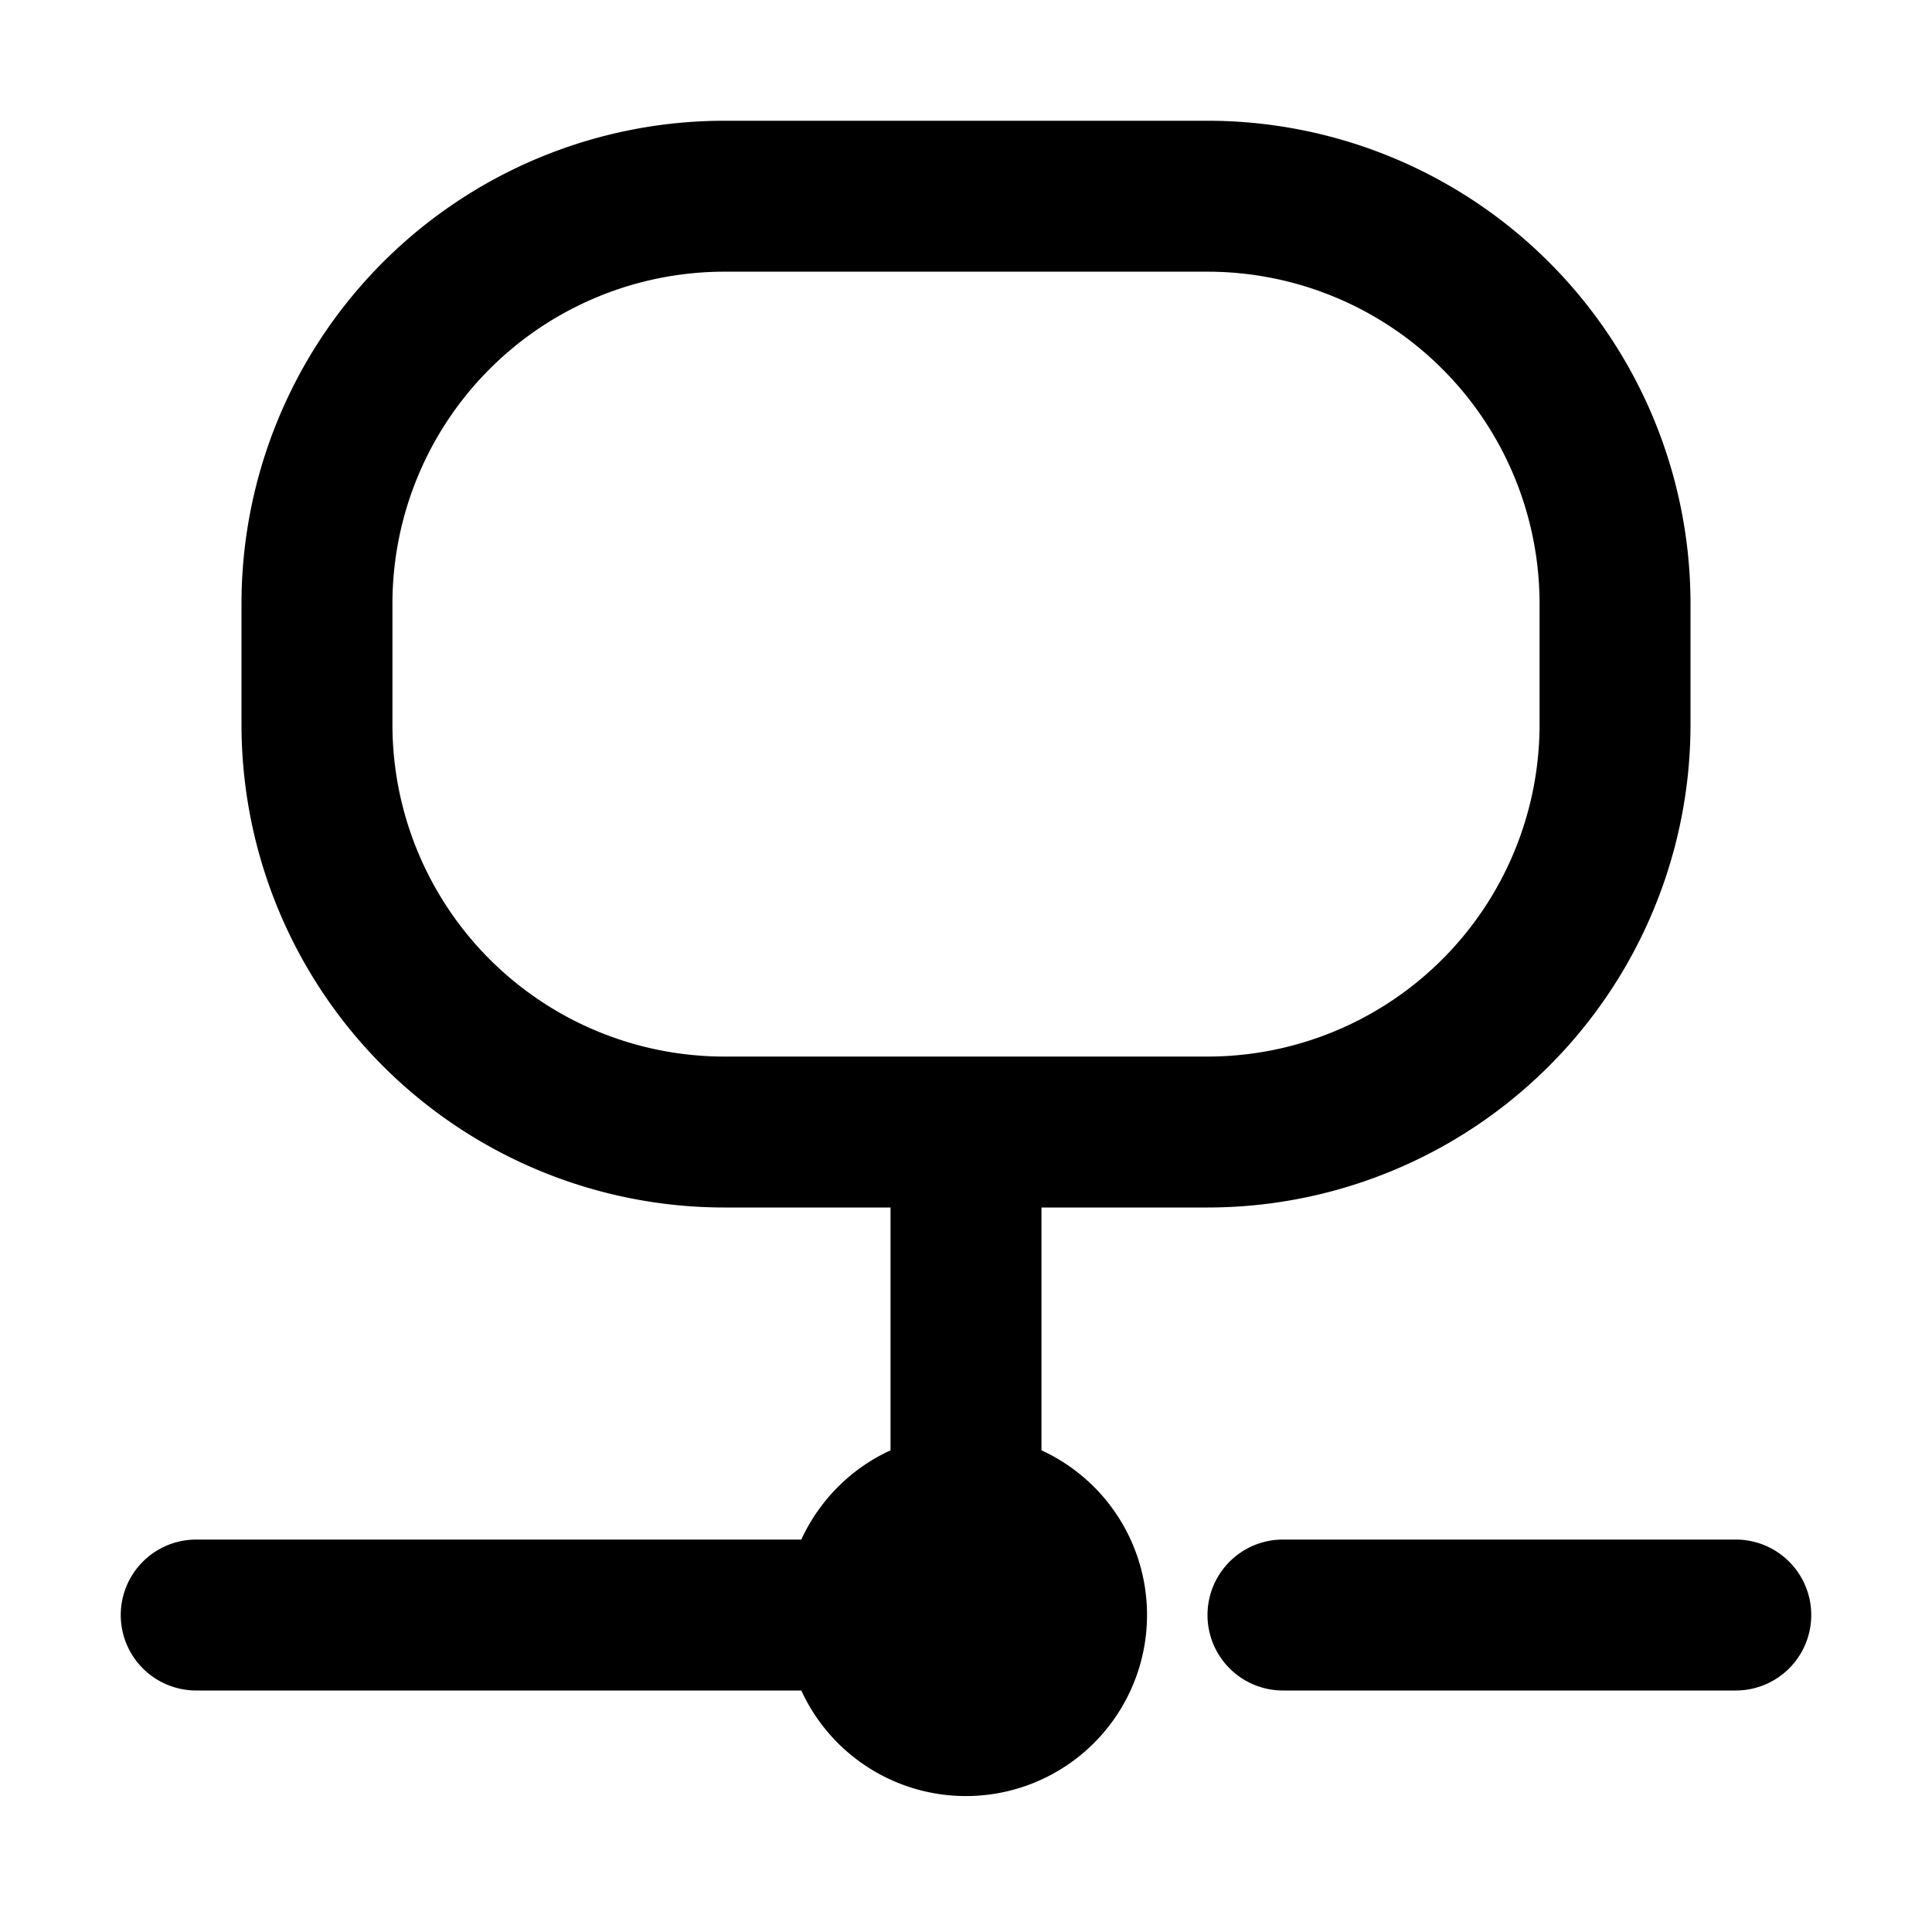 <svg fill="none" viewBox="0 0 16 16" xmlns="http://www.w3.org/2000/svg">
  <path fill="#000" fill-rule="evenodd" d="M2 5a4 4 0 0 1 4-4h4a4 4 0 0 1 4 4v1a4 4 0 0 1-4 4H8.625v2.011A1.5 1.5 0 1 1 6.636 14H1.625a.625.625 0 1 1 0-1.25h5.011c.15-.326.413-.59.739-.739V10H6a4 4 0 0 1-4-4V5Zm4-2.75A2.75 2.75 0 0 0 3.25 5v1A2.75 2.75 0 0 0 6 8.75h4A2.75 2.75 0 0 0 12.75 6V5A2.75 2.75 0 0 0 10 2.25H6Z" clip-rule="evenodd"/>
  <path fill="#000" d="M10.625 14h3.75a.625.625 0 1 0 0-1.25h-3.75a.625.625 0 1 0 0 1.25Z"/>
</svg>
